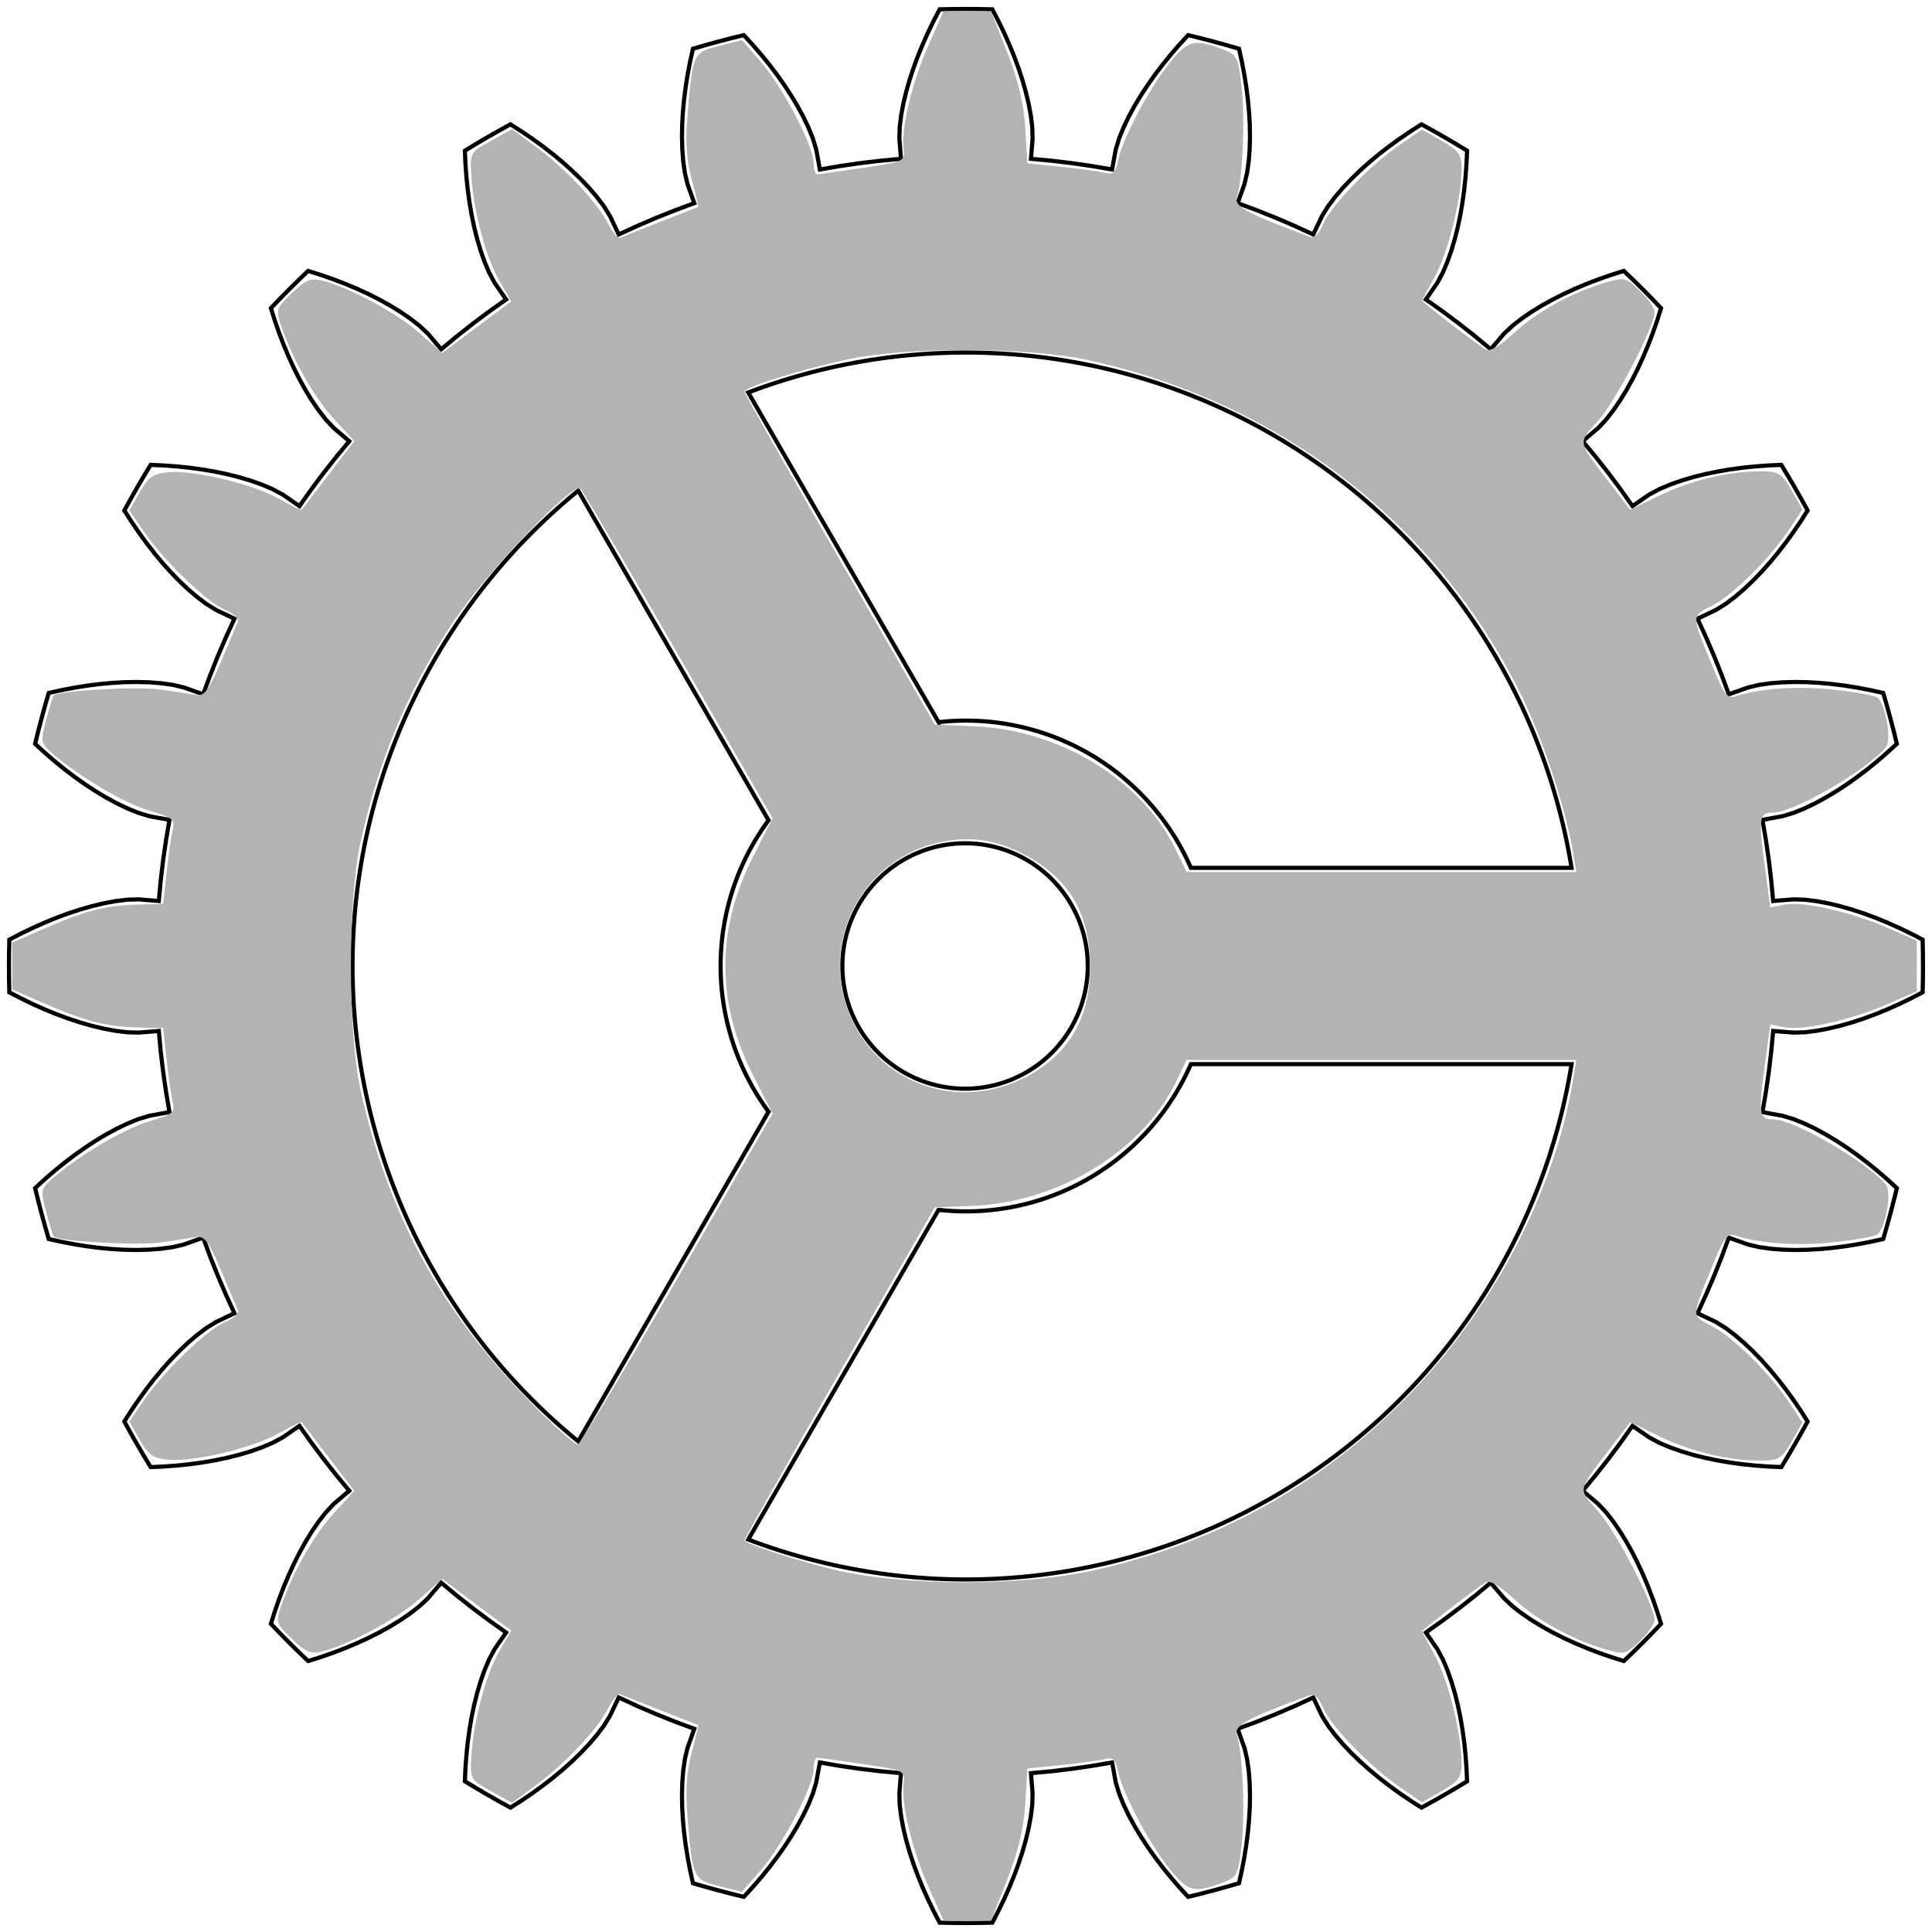 <?xml version="1.0" encoding="UTF-8" standalone="no"?>
<!-- Created with Inkscape (http://www.inkscape.org/) -->

<svg
   xmlns:dc="http://purl.org/dc/elements/1.1/"
   xmlns:cc="http://creativecommons.org/ns#"
   xmlns:rdf="http://www.w3.org/1999/02/22-rdf-syntax-ns#"
   xmlns:svg="http://www.w3.org/2000/svg"
   xmlns="http://www.w3.org/2000/svg"
   xmlns:sodipodi="http://sodipodi.sourceforge.net/DTD/sodipodi-0.dtd"
   xmlns:inkscape="http://www.inkscape.org/namespaces/inkscape"
   width="278.978"
   height="278.978"
   viewBox="0 0 278.978 278.978"
   id="svg2"
   version="1.1"
   inkscape:version="0.91 r13725"
   sodipodi:docname="Gear24.svg">
  <sodipodi:namedview
     id="base"
     pagecolor="#ffffff"
     bordercolor="#666666"
     borderopacity="1.0"
     inkscape:pageopacity="0.0"
     inkscape:pageshadow="2"
     inkscape:zoom="1.4"
     inkscape:cx="379.84614"
     inkscape:cy="107.34616"
     inkscape:document-units="px"
     inkscape:current-layer="layer1"
     showgrid="false"
     inkscape:window-width="2560"
     inkscape:window-height="1377"
     inkscape:window-x="3832"
     inkscape:window-y="-8"
     inkscape:window-maximized="1"
     units="px"
     fit-margin-top="1"
     fit-margin-bottom="1"
     fit-margin-right="1"
     fit-margin-left="1" />
  <defs
     id="defs4" />
  <g
     id="layer1"
     inkscape:groupmode="layer"
     inkscape:label="Layer 1"
     transform="translate(396.706,-240.192)">
    <path
       inkscape:connector-curvature="0"
       style="fill:none;stroke:#000000;stroke-width:0.6"
       d="m -137.737,370.059 1.675,0.052 1.687,0.21 1.694,0.317 1.698,0.407 1.702,0.487 1.703,0.56 1.703,0.63 1.703,0.696 1.701,0.759 1.698,0.82 1.694,0.88 0.039,1.901 0.013,1.901 -0.013,1.901 -0.039,1.901 -1.694,0.88 -1.698,0.82 -1.701,0.759 -1.703,0.696 -1.703,0.63 -1.703,0.56 -1.702,0.487 -1.698,0.407 -1.694,0.317 -1.687,0.21 -1.675,0.052 -2.928,-0.236 -0.274,2.942 -0.349,2.934 -0.423,2.925 -0.496,2.913 2.889,0.53 1.605,0.484 1.575,0.64 1.554,0.745 1.535,0.833 1.518,0.911 1.5,0.982 1.482,1.049 1.464,1.113 1.446,1.173 1.427,1.232 1.408,1.288 -0.454,1.847 -0.479,1.84 -0.505,1.833 -0.53,1.826 -1.864,0.412 -1.852,0.353 -1.839,0.293 -1.825,0.231 -1.808,0.167 -1.79,0.101 -1.77,0.03 -1.746,-0.047 -1.718,-0.132 -1.684,-0.234 -1.632,-0.383 -2.767,-0.985 -1.027,2.771 -1.096,2.744 -1.165,2.716 -1.234,2.685 2.653,1.26 1.425,0.883 1.356,1.026 1.308,1.122 1.268,1.202 1.23,1.272 1.195,1.337 1.16,1.397 1.127,1.454 1.093,1.508 1.06,1.559 1.027,1.609 -0.917,1.666 -0.939,1.653 -0.962,1.64 -0.985,1.627 -1.907,-0.085 -1.88,-0.138 -1.852,-0.193 -1.822,-0.249 -1.79,-0.306 -1.755,-0.366 -1.717,-0.429 -1.674,-0.497 -1.626,-0.572 -1.566,-0.661 -1.477,-0.792 -2.418,-1.668 -1.709,2.411 -1.769,2.367 -1.828,2.321 -1.886,2.275 2.237,1.903 1.148,1.222 1.044,1.342 0.974,1.422 0.913,1.489 0.859,1.547 0.808,1.601 0.759,1.65 0.712,1.696 0.666,1.739 0.62,1.781 0.575,1.82 -1.317,1.372 -1.335,1.354 -1.354,1.335 -1.372,1.317 -1.82,-0.575 -1.781,-0.62 -1.739,-0.666 -1.696,-0.712 -1.65,-0.759 -1.601,-0.808 -1.547,-0.859 -1.489,-0.913 -1.422,-0.974 -1.342,-1.044 -1.222,-1.148 -1.903,-2.237 -2.275,1.886 -2.321,1.828 -2.367,1.769 -2.411,1.709 1.668,2.418 0.792,1.477 0.661,1.566 0.572,1.626 0.497,1.674 0.429,1.717 0.366,1.755 0.306,1.79 0.249,1.822 0.193,1.852 0.138,1.88 0.085,1.907 -1.627,0.985 -1.64,0.962 -1.653,0.939 -1.666,0.917 -1.609,-1.027 -1.559,-1.06 -1.508,-1.093 -1.454,-1.127 -1.397,-1.16 -1.337,-1.195 -1.272,-1.23 -1.202,-1.268 -1.122,-1.308 -1.026,-1.356 -0.883,-1.425 -1.26,-2.653 -2.685,1.234 -2.716,1.165 -2.744,1.096 -2.771,1.027 0.985,2.767 0.383,1.632 0.234,1.684 0.132,1.718 0.047,1.746 -0.03,1.77 -0.101,1.79 -0.167,1.808 -0.231,1.825 -0.293,1.839 -0.353,1.852 -0.412,1.864 -1.826,0.53 -1.833,0.505 -1.84,0.479 -1.847,0.454 -1.288,-1.408 -1.232,-1.427 -1.173,-1.446 -1.113,-1.464 -1.049,-1.482 -0.982,-1.5 -0.911,-1.518 -0.833,-1.535 -0.745,-1.554 -0.64,-1.575 -0.484,-1.605 -0.53,-2.889 -2.913,0.496 -2.925,0.423 -2.934,0.349 -2.942,0.274 0.236,2.928 -0.052,1.675 -0.21,1.687 -0.317,1.694 -0.407,1.698 -0.487,1.702 -0.56,1.703 -0.63,1.703 -0.696,1.703 -0.759,1.701 -0.82,1.698 -0.88,1.694 -1.901,0.039 -1.901,0.013 -1.901,-0.013 -1.901,-0.039 -0.88,-1.694 -0.82,-1.698 -0.759,-1.701 -0.696,-1.703 -0.63,-1.703 -0.56,-1.703 -0.487,-1.702 -0.407,-1.698 -0.317,-1.694 -0.21,-1.687 -0.052,-1.675 0.236,-2.928 -2.942,-0.274 -2.934,-0.349 -2.925,-0.423 -2.913,-0.496 -0.53,2.889 -0.484,1.605 -0.64,1.575 -0.745,1.554 -0.833,1.535 -0.911,1.518 -0.982,1.5 -1.049,1.482 -1.113,1.464 -1.173,1.446 -1.232,1.427 -1.288,1.408 -1.847,-0.454 -1.84,-0.479 -1.833,-0.505 -1.826,-0.53 -0.412,-1.864 -0.353,-1.852 -0.293,-1.839 -0.231,-1.825 -0.167,-1.808 -0.101,-1.79 -0.03,-1.77 0.047,-1.746 0.132,-1.718 0.234,-1.684 0.383,-1.632 0.985,-2.767 -2.771,-1.027 -2.744,-1.096 -2.716,-1.165 -2.685,-1.234 -1.26,2.653 -0.883,1.425 -1.026,1.356 -1.122,1.308 -1.202,1.268 -1.272,1.23 -1.337,1.195 -1.397,1.16 -1.454,1.127 -1.508,1.093 -1.559,1.06 -1.609,1.027 -1.666,-0.917 -1.653,-0.939 -1.64,-0.962 -1.627,-0.985 0.085,-1.907 0.138,-1.88 0.193,-1.852 0.249,-1.822 0.306,-1.79 0.366,-1.755 0.429,-1.717 0.497,-1.674 0.572,-1.626 0.661,-1.566 0.792,-1.477 1.668,-2.418 -2.411,-1.709 -2.367,-1.769 -2.321,-1.828 -2.275,-1.886 -1.903,2.237 -1.222,1.148 -1.342,1.044 -1.422,0.974 -1.489,0.913 -1.547,0.859 -1.601,0.808 -1.65,0.759 -1.696,0.712 -1.739,0.666 -1.781,0.62 -1.82,0.575 -1.372,-1.317 -1.354,-1.335 -1.335,-1.354 -1.317,-1.372 0.575,-1.82 0.62,-1.781 0.666,-1.739 0.712,-1.696 0.759,-1.65 0.808,-1.601 0.859,-1.547 0.913,-1.489 0.974,-1.422 1.044,-1.342 1.148,-1.222 2.237,-1.903 -1.886,-2.275 -1.828,-2.321 -1.769,-2.367 -1.709,-2.411 -2.418,1.668 -1.477,0.792 -1.566,0.661 -1.626,0.572 -1.674,0.497 -1.717,0.429 -1.755,0.366 -1.79,0.306 -1.822,0.249 -1.852,0.193 -1.88,0.138 -1.907,0.085 -0.985,-1.627 -0.962,-1.64 -0.939,-1.653 -0.917,-1.666 1.027,-1.609 1.06,-1.559 1.093,-1.508 1.127,-1.454 1.16,-1.397 1.195,-1.337 1.23,-1.272 1.268,-1.202 1.308,-1.122 1.356,-1.026 1.425,-0.883 2.653,-1.26 -1.234,-2.685 -1.165,-2.716 -1.096,-2.744 -1.027,-2.771 -2.767,0.985 -1.632,0.383 -1.684,0.234 -1.718,0.132 -1.746,0.047 -1.77,-0.03 -1.79,-0.101 -1.808,-0.167 -1.825,-0.231 -1.839,-0.293 -1.852,-0.353 -1.864,-0.412 -0.53,-1.826 -0.505,-1.833 -0.479,-1.84 -0.454,-1.847 1.408,-1.288 1.427,-1.232 1.446,-1.173 1.464,-1.113 1.482,-1.049 1.5,-0.982 1.518,-0.911 1.535,-0.833 1.554,-0.745 1.575,-0.64 1.605,-0.484 2.889,-0.53 -0.496,-2.913 -0.423,-2.925 -0.349,-2.934 -0.274,-2.942 -2.928,0.236 -1.675,-0.052 -1.687,-0.21 -1.694,-0.317 -1.698,-0.407 -1.702,-0.487 -1.703,-0.56 -1.703,-0.63 -1.703,-0.696 -1.701,-0.759 -1.698,-0.82 -1.694,-0.88 -0.039,-1.901 -0.013,-1.901 0.013,-1.901 0.039,-1.901 1.694,-0.88 1.698,-0.82 1.701,-0.759 1.703,-0.696 1.703,-0.63 1.703,-0.56 1.702,-0.487 1.698,-0.407 1.694,-0.317 1.687,-0.21 1.675,-0.052 2.928,0.236 0.274,-2.942 0.349,-2.934 0.423,-2.925 0.496,-2.913 -2.889,-0.53 -1.605,-0.484 -1.575,-0.64 -1.554,-0.745 -1.535,-0.833 -1.518,-0.911 -1.5,-0.982 -1.482,-1.049 -1.464,-1.113 -1.446,-1.173 -1.427,-1.232 -1.408,-1.288 0.454,-1.847 0.479,-1.84 0.505,-1.833 0.53,-1.826 1.864,-0.412 1.852,-0.353 1.839,-0.293 1.825,-0.231 1.808,-0.167 1.79,-0.101 1.77,-0.03 1.746,0.047 1.718,0.132 1.684,0.234 1.632,0.383 2.767,0.985 1.027,-2.771 1.096,-2.744 1.165,-2.716 1.234,-2.685 -2.653,-1.26 -1.425,-0.883 -1.356,-1.026 -1.308,-1.122 -1.268,-1.202 -1.23,-1.272 -1.195,-1.337 -1.16,-1.397 -1.127,-1.454 -1.093,-1.508 -1.06,-1.559 -1.027,-1.609 0.917,-1.666 0.939,-1.653 0.962,-1.64 0.985,-1.627 1.907,0.085 1.88,0.138 1.852,0.193 1.822,0.249 1.79,0.306 1.755,0.366 1.717,0.429 1.674,0.497 1.626,0.572 1.566,0.661 1.477,0.792 2.418,1.668 1.709,-2.411 1.769,-2.367 1.828,-2.321 1.886,-2.275 -2.237,-1.903 -1.148,-1.222 -1.044,-1.342 -0.974,-1.422 -0.913,-1.489 -0.859,-1.547 -0.808,-1.601 -0.759,-1.65 -0.712,-1.696 -0.666,-1.739 -0.62,-1.781 -0.575,-1.82 1.317,-1.372 1.335,-1.354 1.354,-1.335 1.372,-1.317 1.82,0.575 1.781,0.62 1.739,0.666 1.696,0.712 1.65,0.759 1.601,0.808 1.547,0.859 1.489,0.913 1.422,0.974 1.342,1.044 1.222,1.148 1.903,2.237 2.275,-1.886 2.321,-1.828 2.367,-1.769 2.411,-1.709 -1.668,-2.418 -0.792,-1.477 -0.661,-1.566 -0.572,-1.626 -0.497,-1.674 -0.429,-1.717 -0.366,-1.755 -0.306,-1.79 -0.249,-1.822 -0.193,-1.852 -0.138,-1.88 -0.085,-1.907 1.627,-0.985 1.64,-0.962 1.653,-0.939 1.666,-0.917 1.609,1.027 1.559,1.06 1.508,1.093 1.454,1.127 1.397,1.16 1.337,1.195 1.272,1.23 1.202,1.268 1.122,1.308 1.026,1.356 0.883,1.425 1.26,2.653 2.685,-1.234 2.716,-1.165 2.744,-1.096 2.771,-1.027 -0.985,-2.767 -0.383,-1.632 -0.234,-1.684 -0.132,-1.718 -0.047,-1.746 0.03,-1.77 0.101,-1.79 0.167,-1.808 0.231,-1.825 0.293,-1.839 0.353,-1.852 0.412,-1.864 1.826,-0.53 1.833,-0.505 1.84,-0.479 1.847,-0.454 1.288,1.408 1.232,1.427 1.173,1.446 1.113,1.464 1.049,1.482 0.982,1.5 0.911,1.518 0.833,1.535 0.745,1.554 0.64,1.575 0.484,1.605 0.53,2.889 2.913,-0.496 2.925,-0.423 2.934,-0.349 2.942,-0.274 -0.236,-2.928 0.052,-1.675 0.21,-1.687 0.317,-1.694 0.407,-1.698 0.487,-1.702 0.56,-1.703 0.63,-1.703 0.696,-1.703 0.759,-1.701 0.82,-1.698 0.88,-1.694 1.901,-0.039 1.901,-0.013 1.901,0.013 1.901,0.039 0.88,1.694 0.82,1.698 0.759,1.701 0.696,1.703 0.63,1.703 0.56,1.703 0.487,1.702 0.407,1.698 0.317,1.694 0.21,1.687 0.052,1.675 -0.236,2.928 2.942,0.274 2.934,0.349 2.925,0.423 2.913,0.496 0.53,-2.889 0.484,-1.605 0.64,-1.575 0.745,-1.554 0.833,-1.535 0.911,-1.518 0.982,-1.5 1.049,-1.482 1.113,-1.464 1.173,-1.446 1.232,-1.427 1.288,-1.408 1.847,0.454 1.84,0.479 1.833,0.505 1.826,0.53 0.412,1.864 0.353,1.852 0.293,1.839 0.231,1.825 0.167,1.808 0.101,1.79 0.03,1.77 -0.047,1.746 -0.132,1.718 -0.234,1.684 -0.383,1.632 -0.985,2.767 2.771,1.027 2.744,1.096 2.716,1.165 2.685,1.234 1.26,-2.653 0.883,-1.425 1.026,-1.356 1.122,-1.308 1.202,-1.268 1.272,-1.23 1.337,-1.195 1.397,-1.16 1.454,-1.127 1.508,-1.093 1.559,-1.06 1.609,-1.027 1.666,0.917 1.653,0.939 1.64,0.962 1.627,0.985 -0.085,1.907 -0.138,1.88 -0.193,1.852 -0.249,1.822 -0.306,1.79 -0.366,1.755 -0.429,1.717 -0.497,1.674 -0.572,1.626 -0.661,1.566 -0.792,1.477 -1.668,2.418 2.411,1.709 2.367,1.769 2.321,1.828 2.275,1.886 1.903,-2.237 1.222,-1.148 1.342,-1.044 1.422,-0.974 1.489,-0.913 1.547,-0.859 1.601,-0.808 1.65,-0.759 1.696,-0.712 1.739,-0.666 1.781,-0.62 1.82,-0.575 1.372,1.317 1.354,1.335 1.335,1.354 1.317,1.372 -0.575,1.82 -0.62,1.781 -0.666,1.739 -0.712,1.696 -0.759,1.65 -0.808,1.601 -0.859,1.547 -0.913,1.489 -0.974,1.422 -1.044,1.342 -1.148,1.222 -2.237,1.903 1.886,2.275 1.828,2.321 1.769,2.367 1.709,2.411 2.418,-1.668 1.477,-0.792 1.566,-0.661 1.626,-0.572 1.674,-0.497 1.717,-0.429 1.755,-0.366 1.79,-0.306 1.822,-0.249 1.852,-0.193 1.88,-0.138 1.907,-0.085 0.985,1.627 0.962,1.64 0.939,1.653 0.917,1.666 -1.027,1.609 -1.06,1.559 -1.093,1.508 -1.127,1.454 -1.16,1.397 -1.195,1.337 -1.23,1.272 -1.268,1.202 -1.308,1.122 -1.356,1.026 -1.425,0.883 -2.653,1.26 1.234,2.685 1.165,2.716 1.096,2.744 1.027,2.771 2.767,-0.985 1.632,-0.383 1.684,-0.234 1.718,-0.132 1.746,-0.047 1.77,0.03 1.79,0.101 1.808,0.167 1.825,0.231 1.839,0.293 1.852,0.353 1.864,0.412 0.53,1.826 0.505,1.833 0.479,1.84 0.454,1.847 -1.408,1.288 -1.427,1.232 -1.446,1.173 -1.464,1.113 -1.482,1.049 -1.5,0.982 -1.518,0.911 -1.535,0.833 -1.554,0.745 -1.575,0.64 -1.605,0.484 -2.889,0.53 0.496,2.913 0.423,2.925 0.349,2.934 0.274,2.942 z m -87.005,23.795 a 35.433,35.433 0 0 1 -36.438,21.038 l -27.483,47.602 a 88.583,88.583 0 0 0 118.888,-68.64 z m -60.987,6.864 a 35.433,35.433 0 0 1 0,-42.075 l -27.483,-47.602 a 88.583,88.583 0 0 0 0,137.28 z m 24.549,-56.248 a 35.433,35.433 0 0 1 36.438,21.038 l 54.967,0 A 88.583,88.583 0 0 0 -288.663,296.868 Z m 3.963,52.927 a 17.717,17.717 0 0 0 0,-35.433 17.717,17.717 0 1 0 0,35.433"
       id="path4231" />
    <path
       style="fill:#b3b3b3"
       d="m -262.607,512.717 c -2.366,-5.298 -3.982,-11.968 -3.625,-14.963 0.226,-1.898 0.146,-1.937 -5.842,-2.825 -3.339,-0.496 -6.312,-0.915 -6.607,-0.932 -0.295,-0.017 -0.536,0.73 -0.536,1.659 0,2.419 -4.486,10.983 -7.658,14.62 l -2.7,3.095 -3.317,-0.839 c -3.749,-0.949 -3.792,-1.044 -4.546,-10.063 -0.307,-3.673 -0.119,-6.487 0.616,-9.215 0.582,-2.16 1.004,-3.946 0.938,-3.969 -0.429,-0.149 -10.911,-4.289 -11.318,-4.47 -0.277,-0.123 -1.032,0.797 -1.678,2.046 -1.592,3.078 -6.247,8.032 -10.441,11.11 l -3.458,2.538 -3.041,-1.682 c -3.015,-1.668 -3.039,-1.714 -2.809,-5.235 0.334,-5.103 2.107,-11.665 4.062,-15.033 l 1.688,-2.909 -4.987,-3.732 -4.987,-3.732 -3.312,2.916 c -3.288,2.894 -10.132,6.583 -13.998,7.545 -1.67,0.415 -2.425,0.104 -4.404,-1.813 -2.324,-2.253 -2.363,-2.385 -1.454,-4.963 1.741,-4.936 4.738,-10.163 7.613,-13.283 l 2.865,-3.108 -3.708,-4.864 c -2.039,-2.675 -3.785,-4.951 -3.878,-5.059 -0.094,-0.107 -1.583,0.61 -3.308,1.593 -3.705,2.112 -12.195,4.152 -15.938,3.83 -2.197,-0.189 -2.9,-0.676 -4.151,-2.872 l -1.506,-2.644 2.085,-3.035 c 2.923,-4.254 9.137,-10.246 11.749,-11.328 1.208,-0.5 2.038,-1.266 1.844,-1.701 -0.194,-0.435 -1.295,-3.041 -2.446,-5.791 -1.637,-3.911 -2.385,-4.957 -3.434,-4.803 -0.738,0.108 -3.102,0.466 -5.254,0.795 -3.174,0.485 -14.773,-0.154 -15.472,-0.853 -0.098,-0.098 -0.579,-1.676 -1.068,-3.506 -0.849,-3.174 -0.809,-3.397 0.853,-4.843 3.85,-3.349 10.456,-7.252 14.032,-8.292 3.318,-0.964 3.737,-1.292 3.398,-2.656 -0.212,-0.856 -0.614,-3.634 -0.894,-6.174 l -0.508,-4.618 -4.033,-0.123 c -4.428,-0.136 -7.435,-0.945 -13.646,-3.674 l -4.107,-1.805 0,-3.376 0,-3.376 4.107,-1.805 c 6.211,-2.729 9.217,-3.538 13.646,-3.674 l 4.033,-0.123 0.508,-4.618 c 0.279,-2.54 0.681,-5.318 0.894,-6.174 0.338,-1.364 -0.081,-1.692 -3.398,-2.656 -3.576,-1.039 -10.181,-4.943 -14.032,-8.292 -1.663,-1.446 -1.702,-1.669 -0.853,-4.843 0.489,-1.83 0.97,-3.407 1.068,-3.506 0.699,-0.699 12.298,-1.339 15.472,-0.853 2.152,0.329 4.516,0.687 5.254,0.795 1.049,0.154 1.797,-0.892 3.434,-4.803 1.151,-2.75 2.252,-5.356 2.446,-5.791 0.194,-0.435 -0.636,-1.2 -1.844,-1.701 -2.612,-1.082 -8.826,-7.073 -11.749,-11.328 l -2.085,-3.035 1.506,-2.644 c 1.251,-2.196 1.954,-2.683 4.151,-2.872 3.743,-0.322 12.232,1.718 15.938,3.83 1.726,0.984 3.215,1.701 3.308,1.593 0.094,-0.107 1.839,-2.384 3.878,-5.059 l 3.708,-4.864 -2.865,-3.108 c -2.876,-3.12 -5.872,-8.347 -7.613,-13.283 -0.909,-2.577 -0.87,-2.71 1.454,-4.963 1.978,-1.917 2.734,-2.229 4.404,-1.813 3.867,0.962 10.71,4.65 13.998,7.545 l 3.312,2.916 4.987,-3.732 4.987,-3.732 -1.688,-2.909 c -1.955,-3.368 -3.728,-9.93 -4.062,-15.033 -0.23,-3.522 -0.206,-3.568 2.809,-5.235 l 3.041,-1.682 3.458,2.538 c 4.194,3.079 8.849,8.032 10.441,11.11 0.646,1.249 1.401,2.169 1.678,2.046 0.407,-0.181 10.888,-4.321 11.318,-4.47 0.066,-0.023 -0.356,-1.809 -0.938,-3.969 -0.735,-2.729 -0.923,-5.542 -0.616,-9.215 0.754,-9.019 0.797,-9.115 4.546,-10.063 l 3.317,-0.839 2.7,3.095 c 3.172,3.636 7.658,12.201 7.658,14.62 0,0.929 0.241,1.676 0.536,1.659 0.295,-0.017 3.268,-0.436 6.607,-0.932 5.988,-0.889 6.068,-0.928 5.842,-2.825 -0.357,-2.994 1.259,-9.664 3.625,-14.963 l 2.153,-4.821 3.424,0 3.424,0 2.324,5.893 c 1.599,4.056 2.418,7.479 2.625,10.98 l 0.302,5.087 4.748,0.483 c 2.611,0.266 5.457,0.659 6.324,0.875 1.292,0.321 1.65,0.026 1.988,-1.642 0.638,-3.152 4.347,-10.246 7.319,-14.001 2.837,-3.583 3.628,-3.783 8.162,-2.055 1.708,0.651 1.954,1.203 2.403,5.393 0.508,4.747 0.144,13.179 -0.681,15.771 -0.446,1.399 1.236,2.326 10.381,5.72 0.809,0.3 1.412,-0.213 2.045,-1.739 1.09,-2.633 6.762,-8.502 11.101,-11.486 l 3.186,-2.192 2.862,1.634 c 2.487,1.42 2.861,1.962 2.855,4.134 -0.012,4.233 -1.986,12.113 -3.888,15.515 -0.995,1.78 -1.809,3.318 -1.809,3.418 0,0.216 7.726,6.167 9.11,7.017 0.653,0.401 1.97,-0.334 4.077,-2.277 3.385,-3.121 8.283,-5.847 13.079,-7.282 2.947,-0.881 3.126,-0.842 5.179,1.125 1.17,1.121 2.127,2.492 2.127,3.048 0,2.086 -5.618,12.897 -8.17,15.721 -2.94,3.254 -3.014,2.845 1.594,8.855 l 3.067,4 4.076,-2.002 c 4.517,-2.218 10.075,-3.57 14.647,-3.562 2.73,0.005 3.142,0.253 4.568,2.75 l 1.567,2.745 -1.84,2.785 c -2.804,4.244 -8.119,9.522 -11.185,11.108 -3.061,1.583 -3.061,1.184 2.8e-4,8.685 1.721,4.216 2.179,4.802 3.438,4.397 3.589,-1.155 9.044,-1.507 14.297,-0.922 3.136,0.349 5.918,0.866 6.184,1.148 1.193,1.269 1.99,6.145 1.167,7.137 -2.749,3.312 -13.341,9.447 -16.311,9.447 -1.998,0 -2.123,0.76 -1.226,7.463 l 0.834,6.232 2.082,-0.416 c 2.621,-0.524 9.801,1.115 15.05,3.437 l 4.02,1.778 0,3.65 0,3.65 -4.02,1.778 c -5.249,2.321 -12.429,3.961 -15.05,3.437 l -2.082,-0.416 -0.834,6.232 c -0.897,6.703 -0.772,7.463 1.226,7.463 2.97,0 13.562,6.135 16.311,9.447 0.824,0.992 0.026,5.868 -1.167,7.137 -0.265,0.282 -3.048,0.799 -6.184,1.148 -5.254,0.585 -10.708,0.233 -14.297,-0.922 -1.259,-0.405 -1.718,0.18 -3.438,4.397 -3.061,7.501 -3.061,7.102 -2.8e-4,8.685 3.066,1.585 8.381,6.863 11.185,11.108 l 1.84,2.785 -1.567,2.745 c -1.426,2.497 -1.838,2.745 -4.568,2.75 -4.572,0.008 -10.13,-1.343 -14.647,-3.562 l -4.076,-2.002 -3.067,4 c -4.607,6.01 -4.534,5.601 -1.594,8.855 2.552,2.824 8.17,13.635 8.17,15.721 0,0.556 -0.957,1.928 -2.127,3.048 -2.053,1.967 -2.232,2.006 -5.179,1.125 -4.796,-1.434 -9.694,-4.161 -13.079,-7.282 -2.107,-1.942 -3.424,-2.678 -4.077,-2.277 -1.384,0.85 -9.11,6.8 -9.11,7.017 0,0.1 0.814,1.638 1.809,3.418 1.902,3.402 3.876,11.282 3.888,15.515 0.006,2.172 -0.368,2.714 -2.855,4.134 l -2.862,1.634 -3.186,-2.192 c -4.338,-2.985 -10.01,-8.854 -11.101,-11.486 -0.632,-1.526 -1.235,-2.039 -2.045,-1.739 -9.144,3.394 -10.826,4.321 -10.381,5.72 0.826,2.592 1.19,11.024 0.681,15.771 -0.449,4.19 -0.695,4.742 -2.403,5.393 -4.534,1.728 -5.326,1.529 -8.162,-2.055 -2.972,-3.755 -6.681,-10.849 -7.319,-14.001 -0.338,-1.668 -0.696,-1.963 -1.988,-1.642 -0.867,0.216 -3.713,0.609 -6.324,0.875 l -4.748,0.483 -0.302,5.087 c -0.208,3.502 -1.026,6.924 -2.625,10.98 l -2.324,5.893 -3.424,0 -3.424,0 -2.153,-4.821 z m 24.105,-45.824 c 17.377,-3.941 31.809,-11.864 44.329,-24.337 12.699,-12.651 21.86,-29.895 24.578,-46.267 l 0.504,-3.036 -28.135,0 -28.135,0 -1.568,3.227 c -4.847,9.976 -17.064,17.384 -29.431,17.846 l -5.357,0.2 -13.75,23.823 c -7.562,13.103 -13.75,24.022 -13.75,24.264 0,0.466 7.432,2.9 12.857,4.212 10.074,2.436 27.283,2.466 37.857,0.068 l 0,3e-5 z m -60.357,-42.119 13.722,-23.767 -2.797,-5.484 c -5.38,-10.547 -5.38,-21.135 -1.7e-4,-31.682 l 2.797,-5.484 -13.523,-23.445 c -7.437,-12.895 -13.839,-23.766 -14.226,-24.159 -1.081,-1.098 -14.128,12.693 -18.824,19.897 -6.328,9.708 -10.422,19.592 -12.973,31.32 -1.801,8.278 -1.801,27.145 0,35.423 3.847,17.684 11.294,31.593 23.835,44.517 3.786,3.901 7.194,6.989 7.575,6.862 0.381,-0.127 6.867,-10.926 14.414,-23.998 z m 50.649,-29.246 c 6.36,-3.457 9.328,-9.225 8.874,-17.246 -0.361,-6.382 -3.023,-10.883 -8.314,-14.056 -4.486,-2.69 -8.696,-3.441 -13.422,-2.393 -9.884,2.191 -16.126,11.925 -13.933,21.726 2.717,12.143 15.76,17.969 26.794,11.97 z m 78.616,-32.453 c -0.941,-5.67 -3.993,-15.15 -6.812,-21.167 -11.957,-25.515 -35.177,-43.715 -63.524,-49.789 -8.46,-1.813 -25.934,-1.844 -34.241,-0.061 -6.807,1.461 -15.045,4.031 -15.045,4.694 0,0.242 6.188,11.158 13.75,24.259 l 13.75,23.818 5.714,0.24 c 12.37,0.519 24.183,7.749 29.059,17.785 l 1.583,3.257 28.135,0 28.135,0 -0.504,-3.036 z"
       id="path4264"
       inkscape:connector-curvature="0" />
  </g>
</svg>
